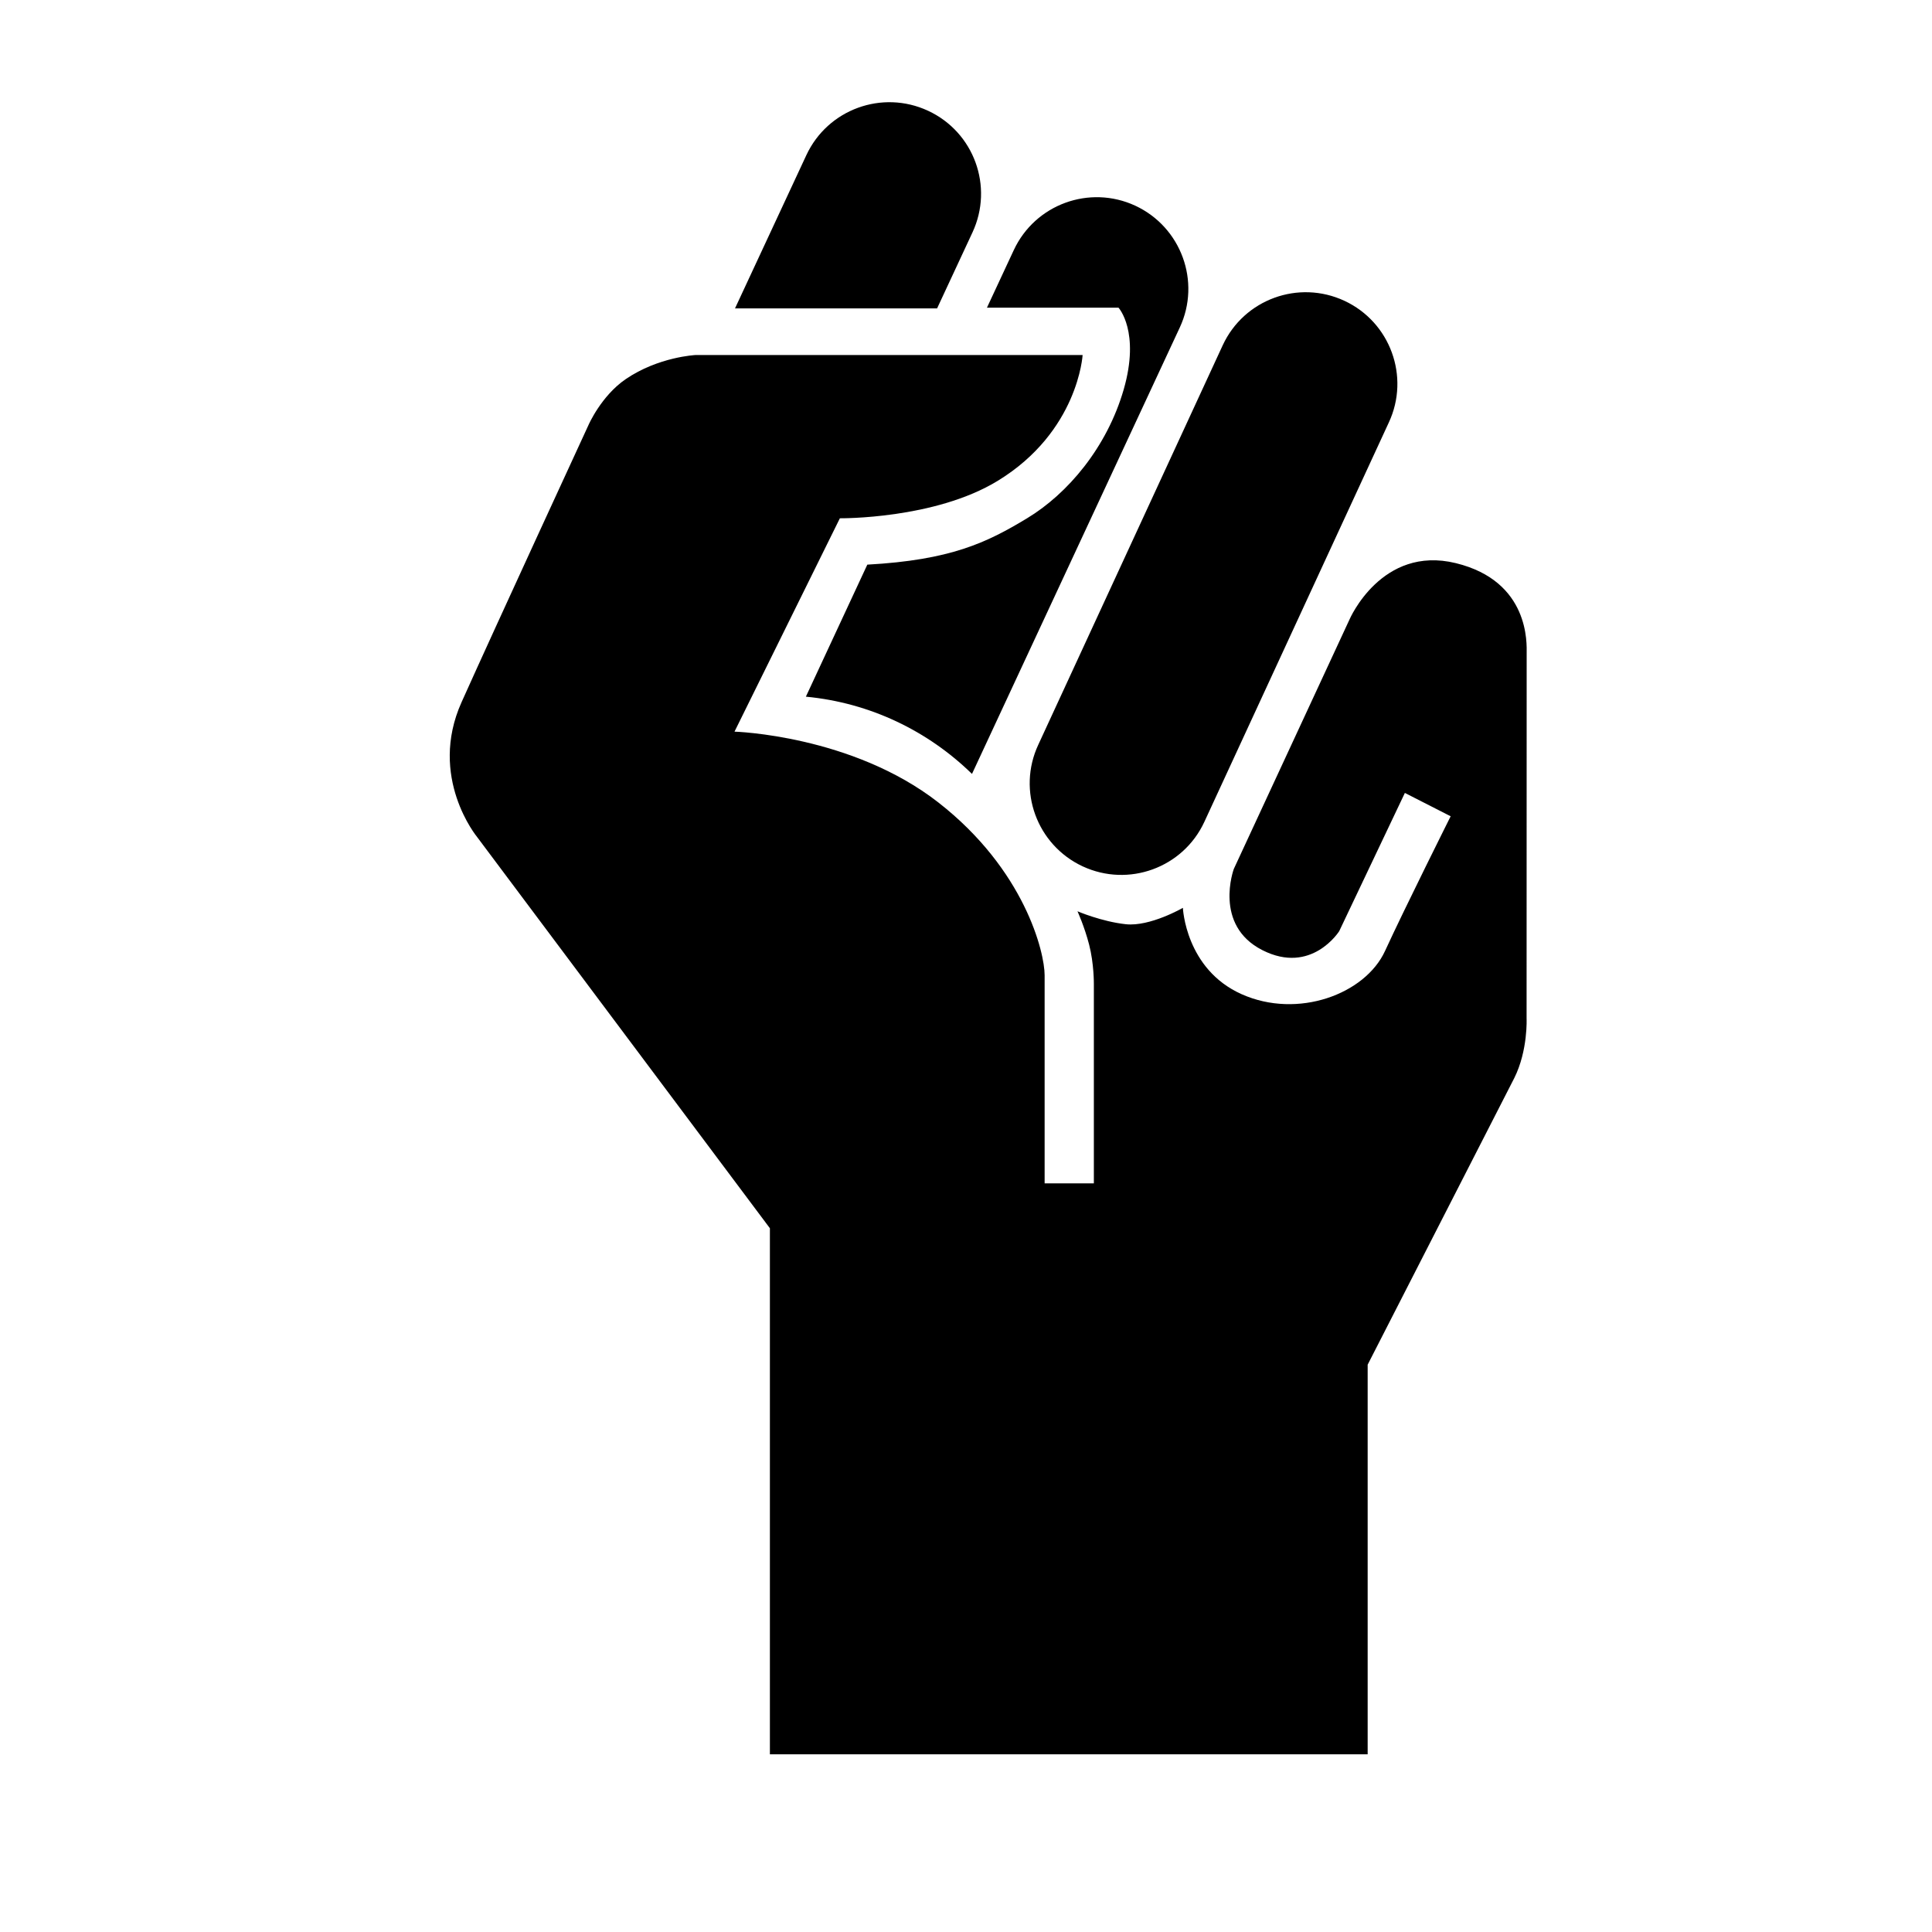 <?xml version="1.0" encoding="UTF-8"?>
<svg width="50mm" height="50mm" version="1.1" viewBox="0 0 50 50" xmlns="http://www.w3.org/2000/svg" xmlns:cc="http://creativecommons.org/ns#" xmlns:dc="http://purl.org/dc/elements/1.1/" xmlns:rdf="http://www.w3.org/1999/02/22-rdf-syntax-ns#">
 <g id="icon" transform="translate(-101.48 -141.49)">
  <path d="m140.99 158.39c0-0.224 0.089-1.856-1.833-2.326-1.923-0.47-2.75 1.454-2.75 1.454l-2.996 6.46s-0.536 1.454 0.738 2.101c1.274 0.649 1.99-0.491 1.99-0.491l1.699-3.577 1.185 0.604s-1.185 2.369-1.699 3.487c-0.514 1.118-2.257 1.766-3.71 1.118-1.454-0.648-1.521-2.235-1.521-2.235s-0.849 0.491-1.476 0.424c-0.625-0.067-1.252-0.335-1.252-0.335s0.18 0.392 0.301 0.861c0.128 0.493 0.123 1.017 0.123 1.017v5.164h-1.274v-5.387c0-0.592-0.515-2.728-2.75-4.471-2.236-1.744-5.276-1.833-5.276-1.833l2.727-5.522s2.457 0.029 4.09-0.972c2.08-1.274 2.192-3.253 2.192-3.253h-10.015s-0.962 0.045-1.811 0.625c-0.636 0.436-0.961 1.185-0.961 1.185s-2.414 5.231-3.286 7.175c-0.873 1.945 0.402 3.488 0.402 3.488l7.578 10.126v13.614h15.47v-10.083l3.796-7.421c0.356-0.716 0.317-1.543 0.317-1.543zm-3.567-5.967c0.552-1.186 0.036-2.596-1.149-3.148-1.188-0.553-2.597-0.039-3.149 1.148l-4.774 10.34c-0.554 1.187-0.037 2.595 1.148 3.148 1.188 0.552 2.597 0.038 3.148-1.148zm-5.41-2.458c0.552-1.187 0.036-2.596-1.149-3.15-1.188-0.552-2.596-0.037-3.148 1.149l-0.694 1.489h3.405s0.567 0.617 0.134 2.118c-0.434 1.5-1.45 2.699-2.502 3.333-1.045 0.632-1.978 1.08-4.133 1.199l-1.59 3.417c1.668 0.158 3.166 0.892 4.299 1.999zm-5.366-2.459c0.553-1.186 0.042-2.596-1.148-3.149-1.188-0.552-2.598-0.039-3.151 1.149l-1.846 3.965h5.23z"/>
 </g>
</svg>
